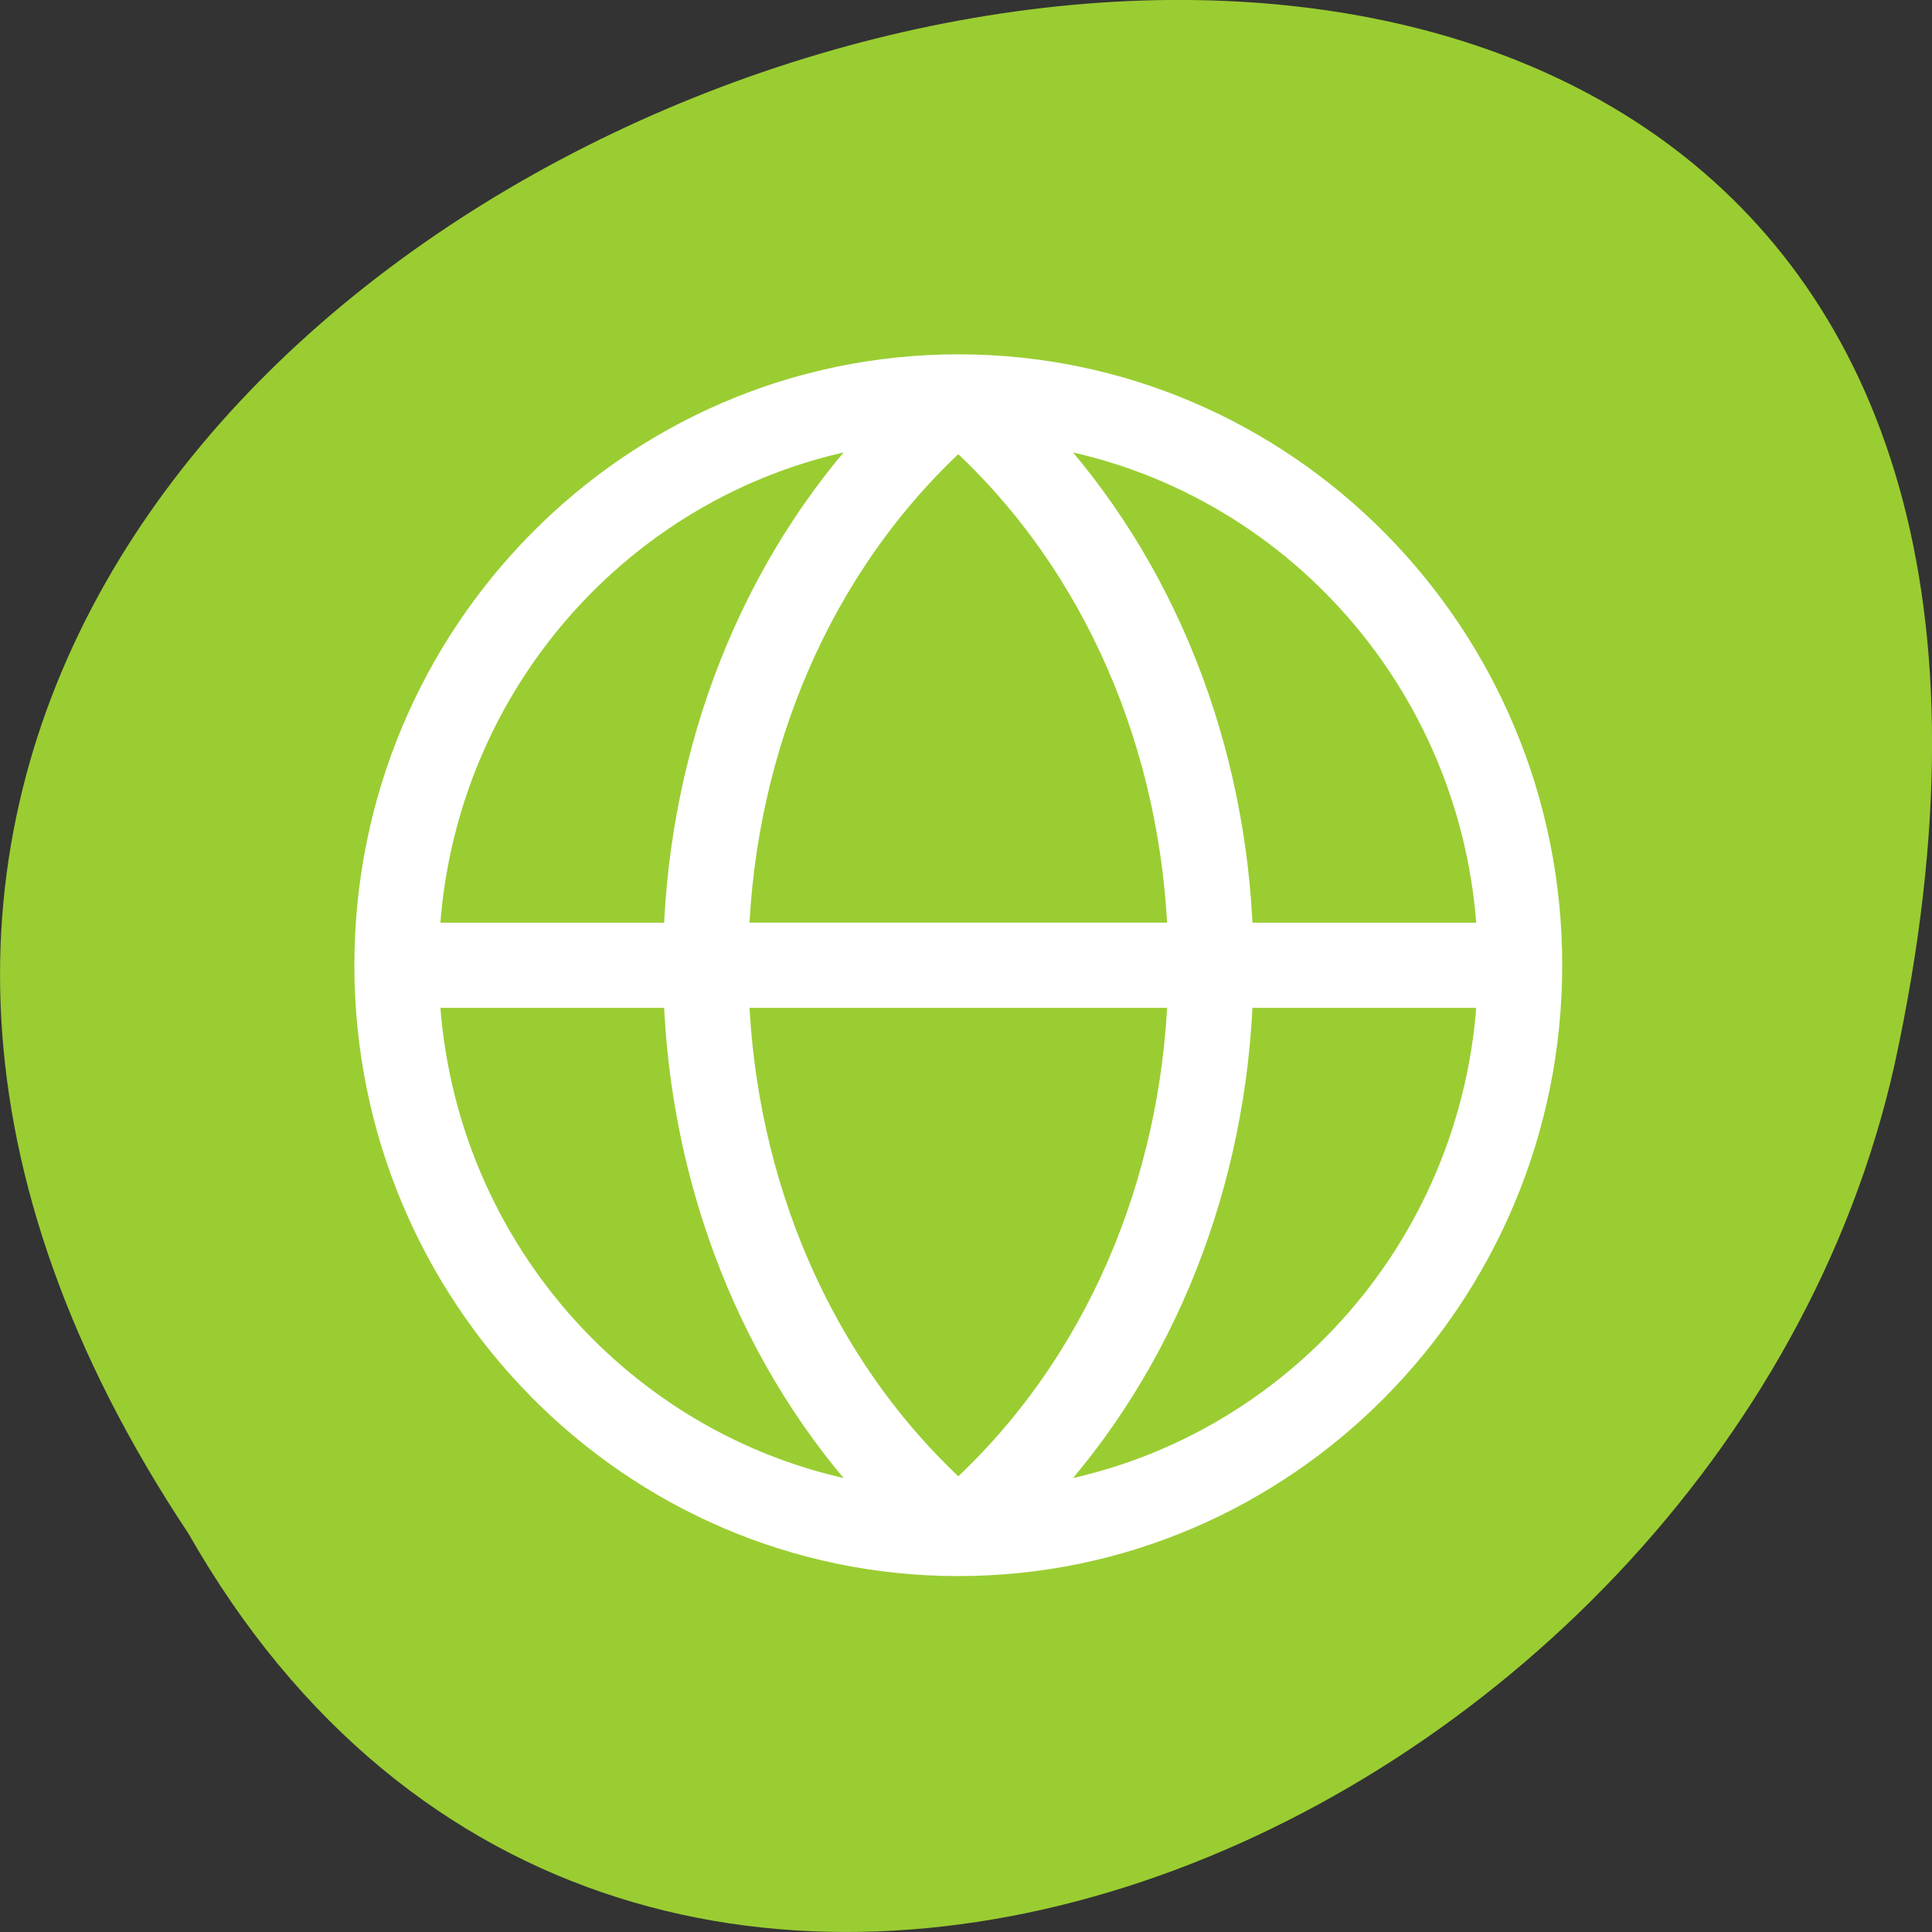 <svg xmlns="http://www.w3.org/2000/svg" viewBox="0 0 256 256"><rect x="0" y="0" width="256" height="256" fill="#333333" stroke="none"/><g style="color:#000"><path d="m -1374.42 1658.71 c 127.95 -192.46 -280.09 -311 -226.07 -62.2 23.02 102.82 167.39 165.22 226.07 62.2 z" transform="matrix(-1 0 0 1 -1349.44 -1455.49)" style="fill:#9acd32"/><path d="m 433.15 394.53 c 0 23.17 -18.834 42 -42.01 42 -23.18 0 -42.01 -18.828 -42.01 -42 0 -23.17 18.834 -42 42.01 -42 23.18 0 42.01 18.828 42.01 42 z m -4.396 5.469 c -9.701 9.235 -22.58 14.07 -35.618 14.518 v 17.957 c 18.251 -0.942 33.06 -14.709 35.618 -32.475 z m 0 -10.938 c -2.555 -17.766 -17.366 -31.534 -35.618 -32.477 v 17.959 c 13.04 0.449 25.917 5.283 35.618 14.518 z m -0.276 5.469 c -9.109 -10.122 -22.12 -15.428 -35.34 -15.914 v 31.828 c 13.218 -0.486 26.23 -5.792 35.34 -15.914 z m -39.34 37.943 v -17.957 c -13.04 -0.449 -25.916 -5.283 -35.618 -14.518 2.556 17.765 17.367 31.531 35.618 32.475 z m 0 -22.03 v -31.828 c -13.217 0.486 -26.23 5.793 -35.34 15.914 9.109 10.122 22.12 15.428 35.34 15.914 z m 0 -35.9 v -17.959 c -18.251 0.943 -33.06 14.711 -35.618 32.477 9.701 -9.234 22.58 -14.07 35.618 -14.518 z" transform="matrix(0 -1.882 -1.861 0 861.2 864.02)" style="fill:#fff;stroke:#fff;stroke-width:2"/></g></svg>